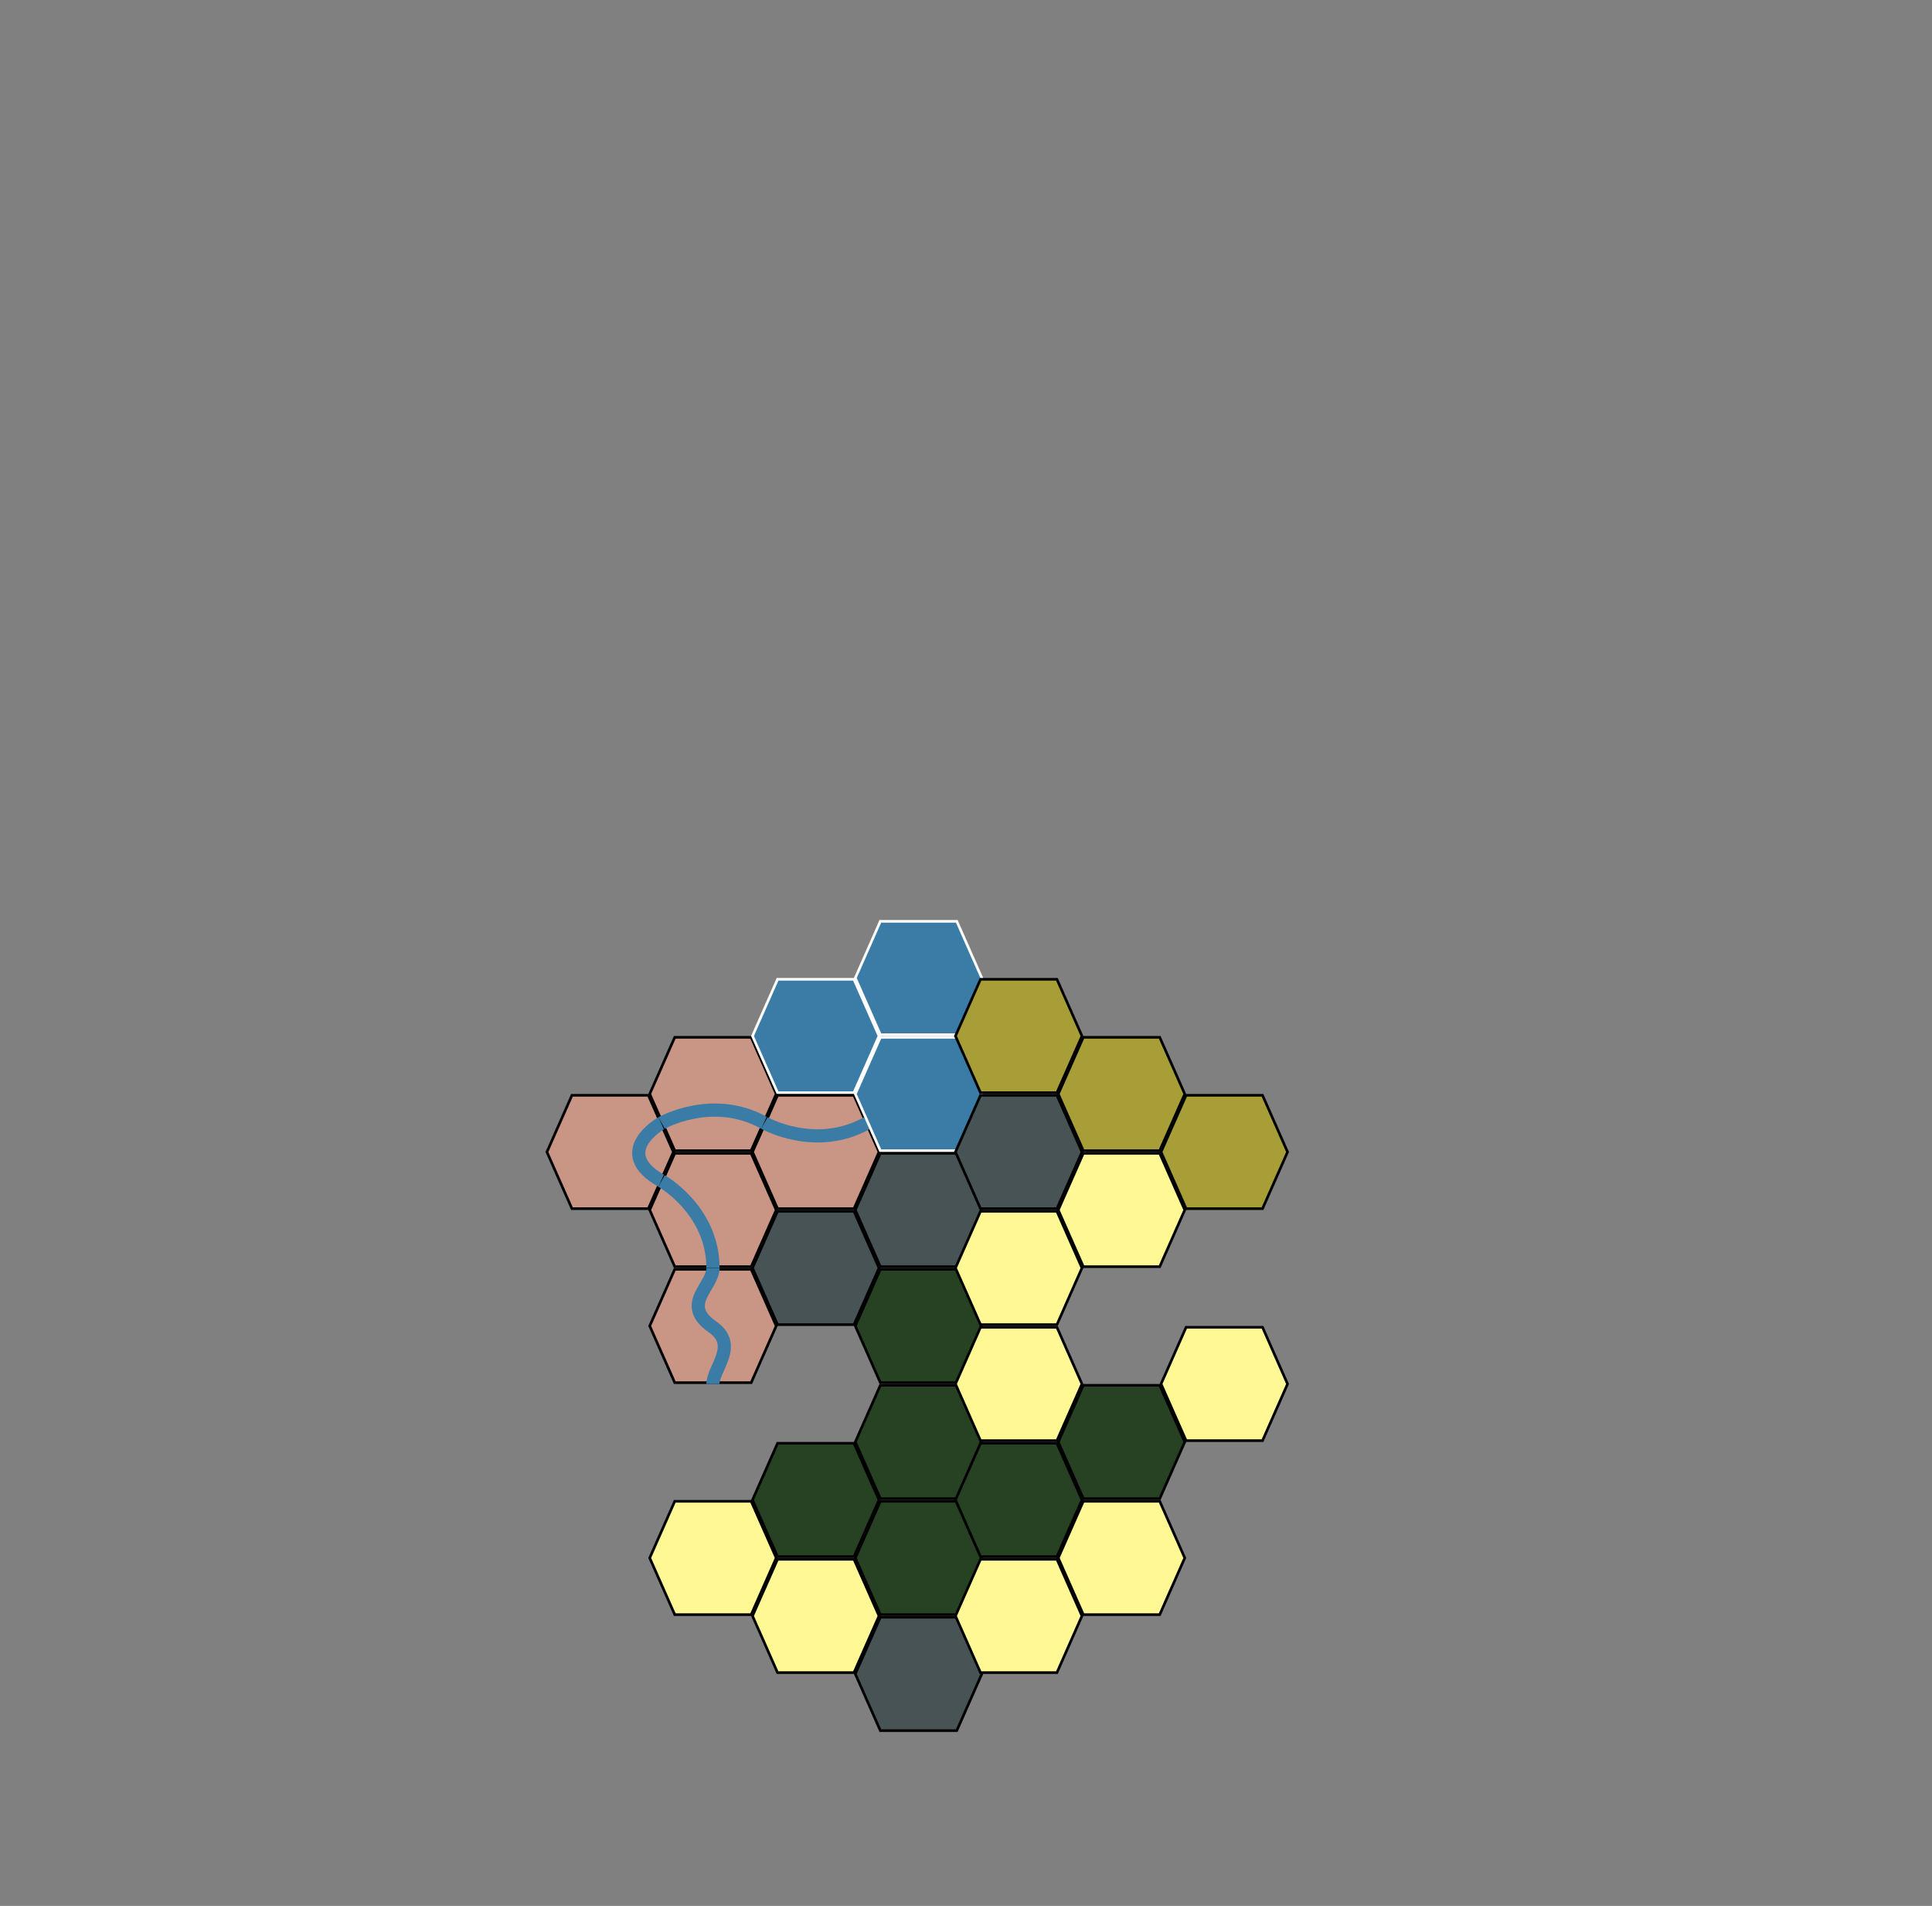 <svg xmlns="http://www.w3.org/2000/svg" width="733px" height="723px">
	<rect width="100%" height="100%" fill="#808080" stroke="none"/>
	<defs>
		<path id="beach" style="fill:#fff894; stroke:#000000" d="M 0.5,22 L 10,0.5 39,0.5 48.5,22 39,43.5 10,43.5 Z" />
		<path id="jungle" style="fill:#264223; stroke:#000000" d="M 0.5,22 L 10,0.5 39,0.5 48.5,22 39,43.5 10,43.5 Z" />
		<path id="lake" style="fill:#3a7ca6; stroke:#ffffff" d="M 0.5,22 L 10,0.5 39,0.5 48.5,22 39,43.5 10,43.5 Z" />
		<path id="mountain" style="fill:#485356; stroke:#000000" d="M 0.5,22 L 10,0.5 39,0.5 48.5,22 39,43.5 10,43.5 Z" />
		<path id="scrub" style="fill:#a89e38; stroke:#000000" d="M 0.5,22 L 10,0.5 39,0.5 48.5,22 39,43.5 10,43.5 Z" />
		<g id="river02">
			<path style="fill:#c99584; stroke:#000000" d="M 0.5,22 L 10,0.5 39,0.5 48.5,22 39,43.5 10,43.5 Z" />
			<path style="fill:none;stroke:#3a7ca6;stroke-width:5px" d="M 24.5,0 C 24.5,5.109 13.29,15.348 15.504,22.736 17.695,30.049 30.125,26.966 44.106,33.213" />
		</g>
		<g id="river03">
			<path style="fill:#c99584; stroke:#000000" d="M 0.5,22 L 10,0.5 39,0.5 48.5,22 39,43.5 10,43.5 Z" />
			<path style="fill:none;stroke:#3a7ca6;stroke-width:5px" d="M 24.5,0 C 24.5,7.111 12.06,13.776 24.302,22.33 34.33,29.335 24.5,38 24.5,44" />
		</g>
		<g id="river04">
			<path style="fill:#c99584; stroke:#000000" d="M 0.5,22 L 10,0.5 39,0.5 48.5,22 39,43.5 10,43.5 Z" />
			<path style="stroke:#3a7ca6; stroke-width: 5px; fill:none" d="M 24.5,0 S 24.5 22 5,33" />
		</g>
		<g id="river12">
			<path style="fill:#c99584; stroke:#000000" d="M 0.5,22 L 10,0.5 39,0.5 48.5,22 39,43.5 10,43.5 Z" />
			<path style="stroke:#3a7ca6; stroke-width: 5px; fill:none" d="M 44,11 S 24.5 22 44,33" />
		</g>
		<g id="river14">
			<path style="fill:#c99584; stroke:#000000" d="M 0.5,22 L 10,0.5 39,0.5 48.5,22 39,43.5 10,43.5 Z" />
			<path style="stroke:#3a7ca6; stroke-width: 5px; fill:none" d="M 5,33 L 44,11 Z" />
		</g>
		<g id="river15">
			<path style="fill:#c99584; stroke:#000000" d="M 0.5,22 L 10,0.5 39,0.5 48.5,22 39,43.5 10,43.5 Z" />
			<path style="stroke:#3a7ca6; stroke-width: 5px; fill:none" d="M 5,11 S 24.5 22 44,11" />
		</g>
		<g id="river24">
			<path style="fill:#c99584; stroke:#000000" d="M 0.5,22 L 10,0.5 39,0.5 48.5,22 39,43.5 10,43.5 Z" />
			<path style="stroke:#3a7ca6; stroke-width: 5px; fill:none" d="M 5,33 S 24.5 22 44,33" />
		</g>
		<g id="river25">
			<path style="fill:#c99584; stroke:#000000" d="M 0.5,22 L 10,0.5 39,0.5 48.5,22 39,43.5 10,43.5 Z" />
			<path style="stroke:#3a7ca6; stroke-width: 5px; fill:none" d="M 5,11 L 44,33 Z" />
		</g>
		<g id="river35">
			<path style="fill:#c99584; stroke:#000000" d="M 0.5,22 L 10,0.5 39,0.5 48.5,22 39,43.5 10,43.5 Z" />
			<path style="stroke:#3a7ca6; stroke-width: 5px; fill:none" d="M 5,11 S 24.5 22 24.5,44" />
		</g>
	</defs>

	<use id="space_38" transform="translate(207, 415)" href="#river12" />
	<use id="space_50" transform="translate(246, 393)" href="#river24" />
	<use id="space_51" transform="translate(246, 437)" href="#river35" />
	<use id="space_52" transform="translate(246, 481)" href="#river03" />
	<use id="space_54" transform="translate(246, 569)" href="#beach" />
	<use id="space_62" transform="translate(285, 371)" href="#lake" />
	<use id="space_63" transform="translate(285, 415)" href="#river15" />
	<use id="space_64" transform="translate(285, 459)" href="#mountain" />
	<use id="space_66" transform="translate(285, 547)" href="#jungle" />
	<use id="space_67" transform="translate(285, 591)" href="#beach" />
	<use id="space_75" transform="translate(324, 349)" href="#lake" />
	<use id="space_76" transform="translate(324, 393)" href="#lake" />
	<use id="space_77" transform="translate(324, 437)" href="#mountain" />
	<use id="space_78" transform="translate(324, 481)" href="#jungle" />
	<use id="space_79" transform="translate(324, 525)" href="#jungle" />
	<use id="space_80" transform="translate(324, 569)" href="#jungle" />
	<use id="space_81" transform="translate(324, 613)" href="#mountain" />
	<use id="space_88" transform="translate(362, 371)" href="#scrub" />
	<use id="space_89" transform="translate(362, 415)" href="#mountain" />
	<use id="space_90" transform="translate(362, 459)" href="#beach" />
	<use id="space_91" transform="translate(362, 503)" href="#beach" />
	<use id="space_92" transform="translate(362, 547)" href="#jungle" />
	<use id="space_93" transform="translate(362, 591)" href="#beach" />
	<use id="space_101" transform="translate(401, 393)" href="#scrub" />
	<use id="space_102" transform="translate(401, 437)" href="#beach" />
	<use id="space_104" transform="translate(401, 525)" href="#jungle" />
	<use id="space_105" transform="translate(401, 569)" href="#beach" />
	<use id="space_114" transform="translate(440, 415)" href="#scrub" />
	<use id="space_116" transform="translate(440, 503)" href="#beach" />

</svg>

